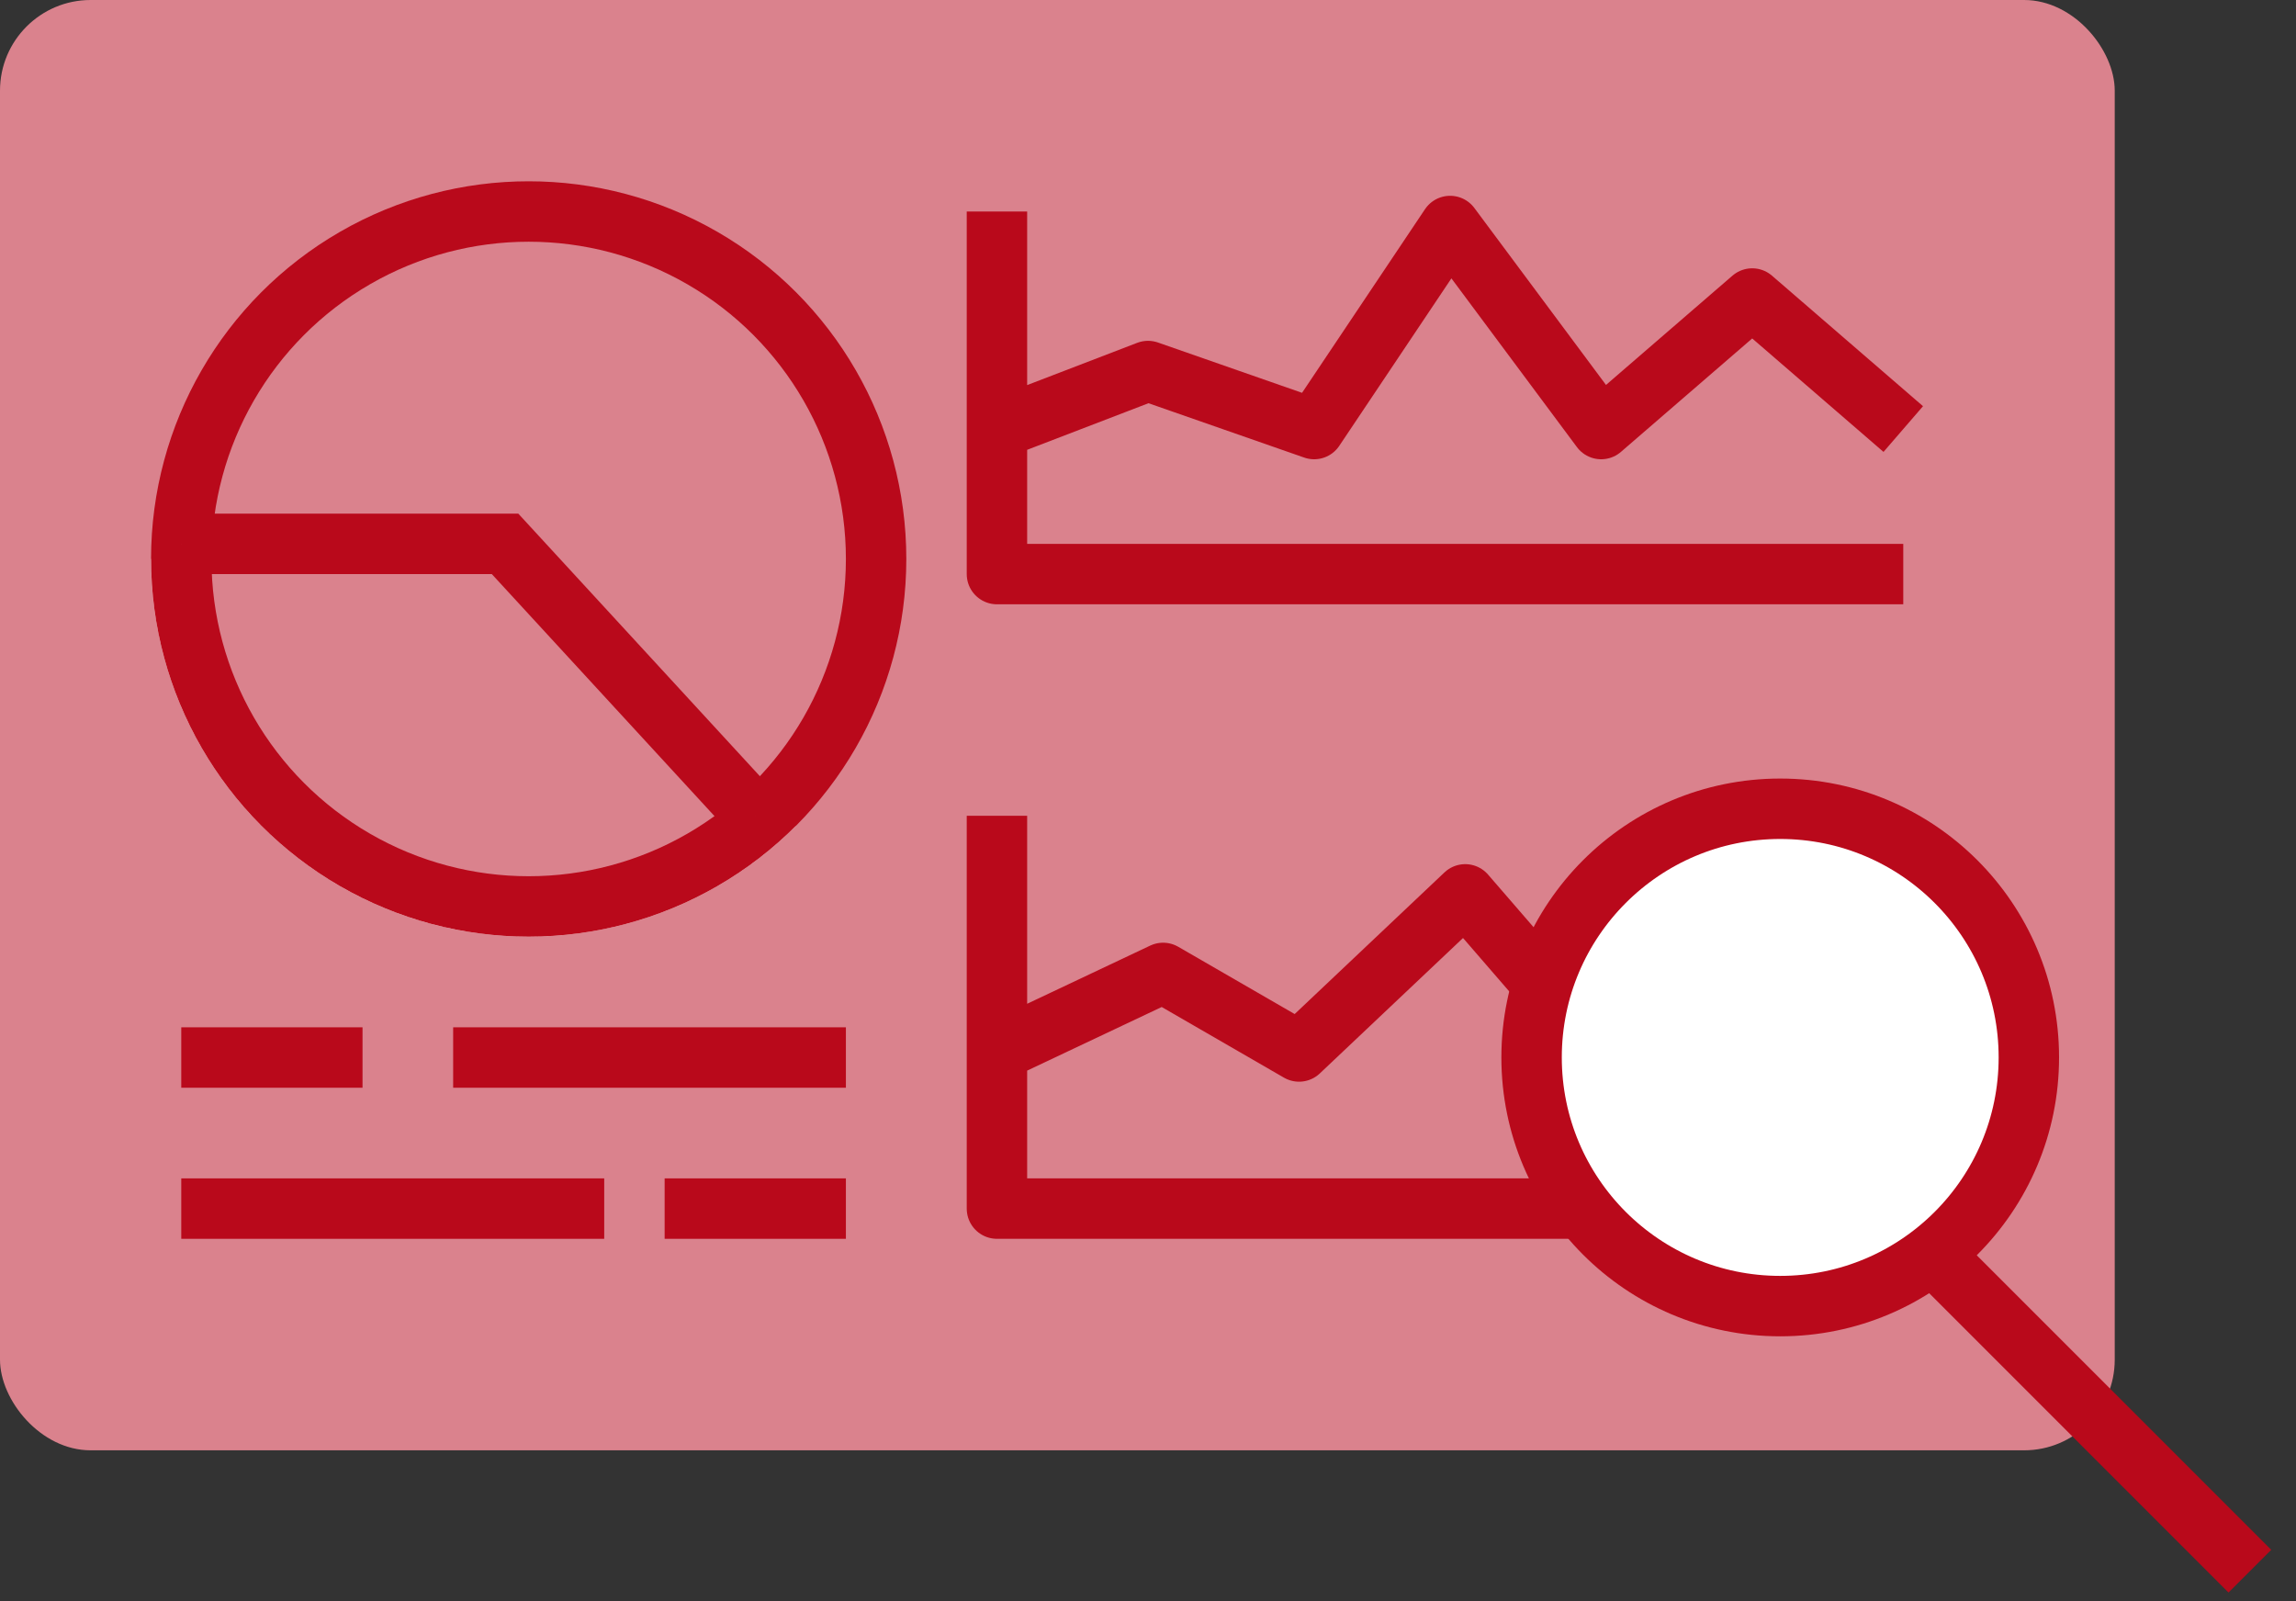 <svg xmlns="http://www.w3.org/2000/svg" width="76" height="53" fill="none" viewBox="0 0 76 53"><rect x="0" y="0" width="76" height="53" fill="#333333" stroke="none"/><rect width="70" height="48" fill="#da828d" rx="3"/><path stroke="#b9091b" stroke-linejoin="round" stroke-width="2" d="M33 27v13h19m-19-5.2l5.5-2.6 4.5 2.6 5.5-5.2 2.25 2.6M33 7v7.2M63 19H33v-4.8m0 0l5-1.92 5.5 1.92L48 7.48l5 6.72 5-4.32 5 4.32" fill="#da828d"/><path stroke="#b9091b" stroke-width="2" d="M28 40h-6M20 40H6M6 35h6" fill="#da828d"/><circle cx="17.5" cy="18.5" r="12.5" fill="#da828d"/><path stroke="#b9091b" stroke-width="2" d="M15 35h13" fill="#da828d"/><path fill="#fff" d="M26.339 27.339c-1.748 1.748-3.975 2.939-6.4 3.421-2.425.482-4.938.235-7.222-.711-2.284-.946-4.236-2.548-5.61-4.604C5.733 23.389 5 20.972 5 18.5h12.5l8.839 8.839z"/><circle cx="17.5" cy="18.5" r="11.5" stroke="#b9091b" stroke-width="2" fill="#da828d"/><path stroke="#b9091b" stroke-width="2" d="M6 18h10.718L25 27" fill="#da828d"/><circle cx="58.927" cy="34.997" r="8.23" fill="#fff" stroke="#b9091b" stroke-width="2"/><path stroke="#b9091b" stroke-width="2" d="M63.785 41.312l10.688 10.688" fill="#da828d"/></svg>